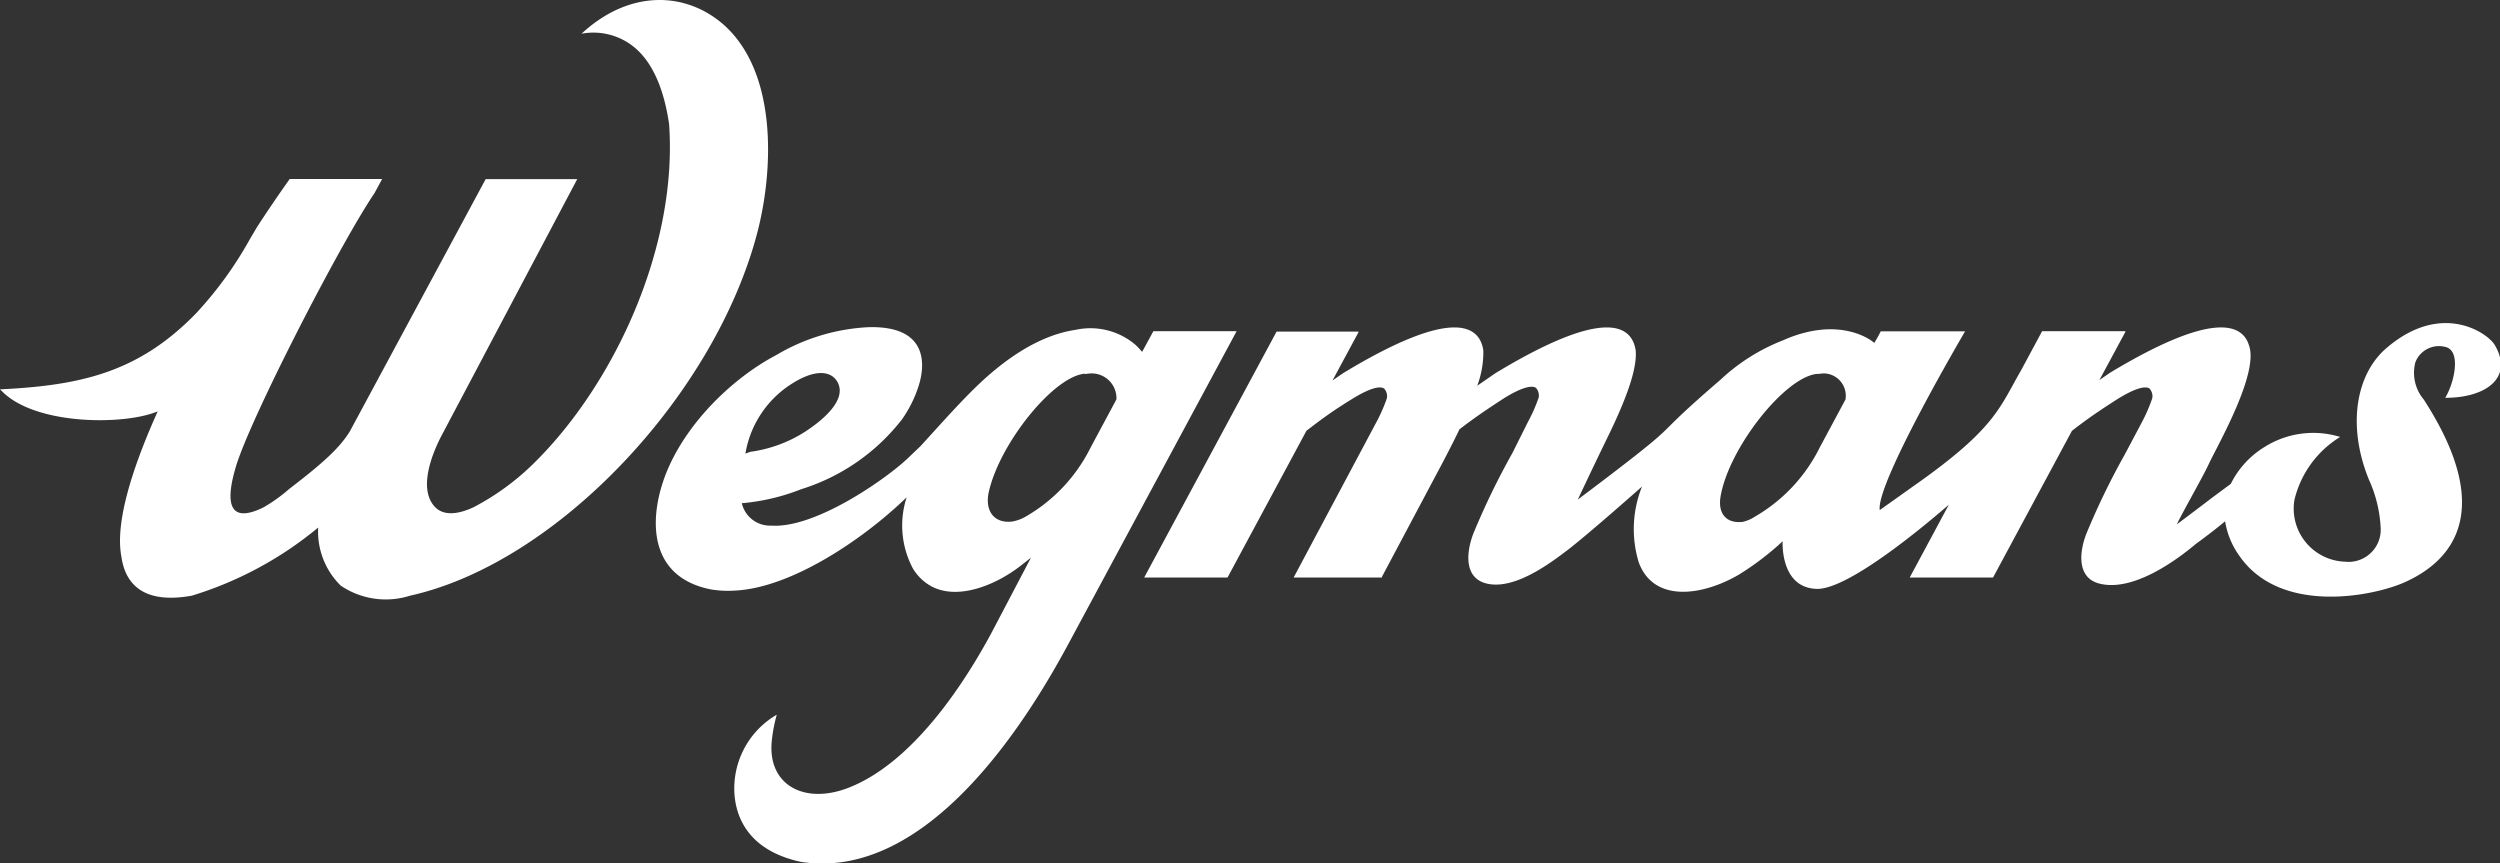 <svg id="Layer_1" data-name="Layer 1" xmlns="http://www.w3.org/2000/svg" viewBox="0 0 180.17 62.23"><rect x="0" y="0" width="180.17" height="62.23" fill="#333333" stroke="none"/><defs><style>.cls-1{fill:#fff;fill-rule:evenodd;}</style></defs><title>wegmans</title><path class="cls-1" d="M82.31,27.8l0,0c-.16-.19-.32-.36-.48-.51a5,5,0,0,0-4.31-1.08c-2.86.42-5.43,2.4-7.26,4.19-1.37,1.34-2.94,3.13-3.92,4.19l-.93.89c-1.61,1.52-6.67,5.05-9.81,4.84a2.09,2.09,0,0,1-2.14-1.62v0h.06a15.09,15.09,0,0,0,4.21-1A14.74,14.74,0,0,0,65,32.67a8.85,8.85,0,0,0,1.22-2.47c.48-1.55.61-4.3-3.64-4.18a14.39,14.39,0,0,0-6.62,2c-3.57,1.88-7.15,5.61-8.29,9.5-.91,3.08-.53,6.6,3.58,7.4A7.46,7.46,0,0,0,53,45c4.06-.21,9.24-3.71,12.34-6.72a6.6,6.6,0,0,0,.44,5.11,3.52,3.52,0,0,0,1.41,1.34c2,1,4.78-.23,6.51-1.63l.6-.47L71.48,48c-1.77,3.3-5.53,9.36-10.35,11.22-3.21,1.24-5.88-.25-5.5-3.47a11.07,11.07,0,0,1,.35-1.8l-.09.05a6.15,6.15,0,0,0-2.95,5.79c.18,1.9,1.29,4,4.76,4.76C66.93,66,74.15,54.14,77,48.84L89.12,26.31h-6ZM53.72,35.13v0a7.39,7.39,0,0,1,3.11-4.88c2.06-1.4,3.2-1,3.57-.19.64,1.37-1.48,2.91-2.39,3.5A9.72,9.72,0,0,1,54.08,35ZM78.21,29.4a3.14,3.14,0,0,1,.44-.05,1.79,1.79,0,0,1,1.81,1.87h0l-1.77,3.3-.08.15a11.8,11.8,0,0,1-4.69,5,2.93,2.93,0,0,1-1,.36c-1.32.14-2-.83-1.63-2.26.84-3.48,4.68-8.24,6.91-8.4m60,7.89-2.73,1.94c-.29-1.93,6.15-12.88,6.15-12.88h-6.08a8.6,8.6,0,0,1-.47.84c0-.05-2.36-2.07-6.58-.19A14,14,0,0,0,124,29.8c-5.26,4.53-2.53,2.72-7.75,6.72-1.41,1.08-2.54,1.92-2.54,1.92q1.07-2.27,1.91-4l.08-.17c1.24-2.5,2.32-5.07,2.18-6.58-.27-1.75-2.1-3.2-10.1,1.64l-1.32.91a6.81,6.81,0,0,0,.44-2.55c-.26-1.75-2.11-3.2-10.1,1.64l-.77.53,1.87-3.47,0-.05H92L82.46,44.06h6l.06-.1,5.63-10.47c1.17-.91,2-1.5,3.3-2.3,1-.62,1.91-1,2.3-.75a.82.82,0,0,1,.2.7,11.71,11.71,0,0,1-.77,1.75L93.23,44.06h6.35l.05-.12,3.72-7c.6-1.12,1.25-2.35,1.83-3.56,1.13-.87,2-1.45,3.21-2.24,1-.62,1.91-1,2.3-.75a.82.82,0,0,1,.2.7,11.6,11.6,0,0,1-.77,1.75L109,35.08h0a54.16,54.16,0,0,0-2.83,5.84c-.58,1.55-.63,3.47,1.38,3.64S112,42.81,113,42.06c1.29-1,4-3.37,5.34-4.56a8.22,8.22,0,0,0-.25,5.43,3.16,3.16,0,0,0,.17.41c1.25,2.54,4.61,1.95,7.06.51a20.27,20.27,0,0,0,3.15-2.4s-.2,3.4,2.51,3.43c2.27,0,7.68-4.51,9.47-6.07l-2.82,5.25h6l.06-.1,5.63-10.47c1.17-.91,2.05-1.5,3.3-2.3,1-.62,1.91-1,2.29-.75a.82.82,0,0,1,.2.7,11.72,11.72,0,0,1-.76,1.75l-1.23,2.32h0a52.75,52.75,0,0,0-2.77,5.72c-.55,1.44-.62,3.21,1,3.58,2.29.55,5.25-1.48,6.9-2.87.94-.68,1.66-1.26,2.11-1.63a5.83,5.83,0,0,0,1,2.45c2.9,4.25,9.44,3,11.81,2,3.53-1.52,6.74-5.13,1.51-13.22a3,3,0,0,1-.61-2.69,1.82,1.82,0,0,1,2.15-1.11c1.2.26.64,2.64,0,3.67,3,0,4.94-1.49,3.57-3.81-.5-.85-3.83-3.2-7.82.24-2.16,1.86-2.84,5.54-1.25,9.46a9.53,9.53,0,0,1,.85,3.46,2.32,2.32,0,0,1-2.57,2.46,3.83,3.83,0,0,1-3.65-4.43,7.3,7.3,0,0,1,3.3-4.56,6.57,6.57,0,0,0-5.41.7,6.46,6.46,0,0,0-2.47,2.68l-1.35,1c-1.41,1.08-2.54,1.92-2.54,1.92.45-.95,2-3.64,2.34-4.43.76-1.56,3.6-6.55,2.85-8.5-.49-1.54-2.63-2.44-10,2l-.77.53,1.87-3.47,0-.05h-6l-1.5,2.79c-1.57,2.73-1.88,4.19-7.44,8.14M131,29.4a3.12,3.12,0,0,1,.44-.05A1.61,1.61,0,0,1,133,31.23h0l-1.77,3.3-.08.15a11.8,11.8,0,0,1-4.69,5,2.67,2.67,0,0,1-.86.37c-1.21.14-1.81-.62-1.6-1.84.6-3.5,4.67-8.66,7-8.83M11.36,32.1c-1.8,4-3.09,8-2.61,10.46.28,2,1.62,3.43,5.07,2.81a26.24,26.24,0,0,0,9.11-4.91,5.47,5.47,0,0,0,1.62,4.18,5.78,5.78,0,0,0,5,.73C40.23,43,51.65,30.77,54.63,19,55.77,14.46,56,7.45,52,4.09c-2.7-2.25-6.67-2.39-10.09.78l0,0a4.64,4.64,0,0,1,3.43.7c1.51,1,2.47,3,2.88,5.81.63,8.75-3.85,18.61-9.7,24.4A18.14,18.14,0,0,1,34.12,39c-1.34.62-2.23.52-2.75,0-1.3-1.33-.17-4,.49-5.24L41.6,15.35H35l-9.8,18.2c-.74,1.18-1.87,2.22-4.36,4.13A11.7,11.7,0,0,1,19,39c-2.72,1.34-2.68-.65-2-2.93C18,32.7,24.41,20.18,27,16.34l.54-1H20.88l0,0q-1.24,1.74-2.36,3.47l-.52.88A27.25,27.25,0,0,1,14.15,25C10,29.29,5.8,30.22,0,30.5H0l.27.26C2.67,33,8.48,33.07,11,32.22l.37-.13" transform="translate(0 -2.44)"/></svg>
